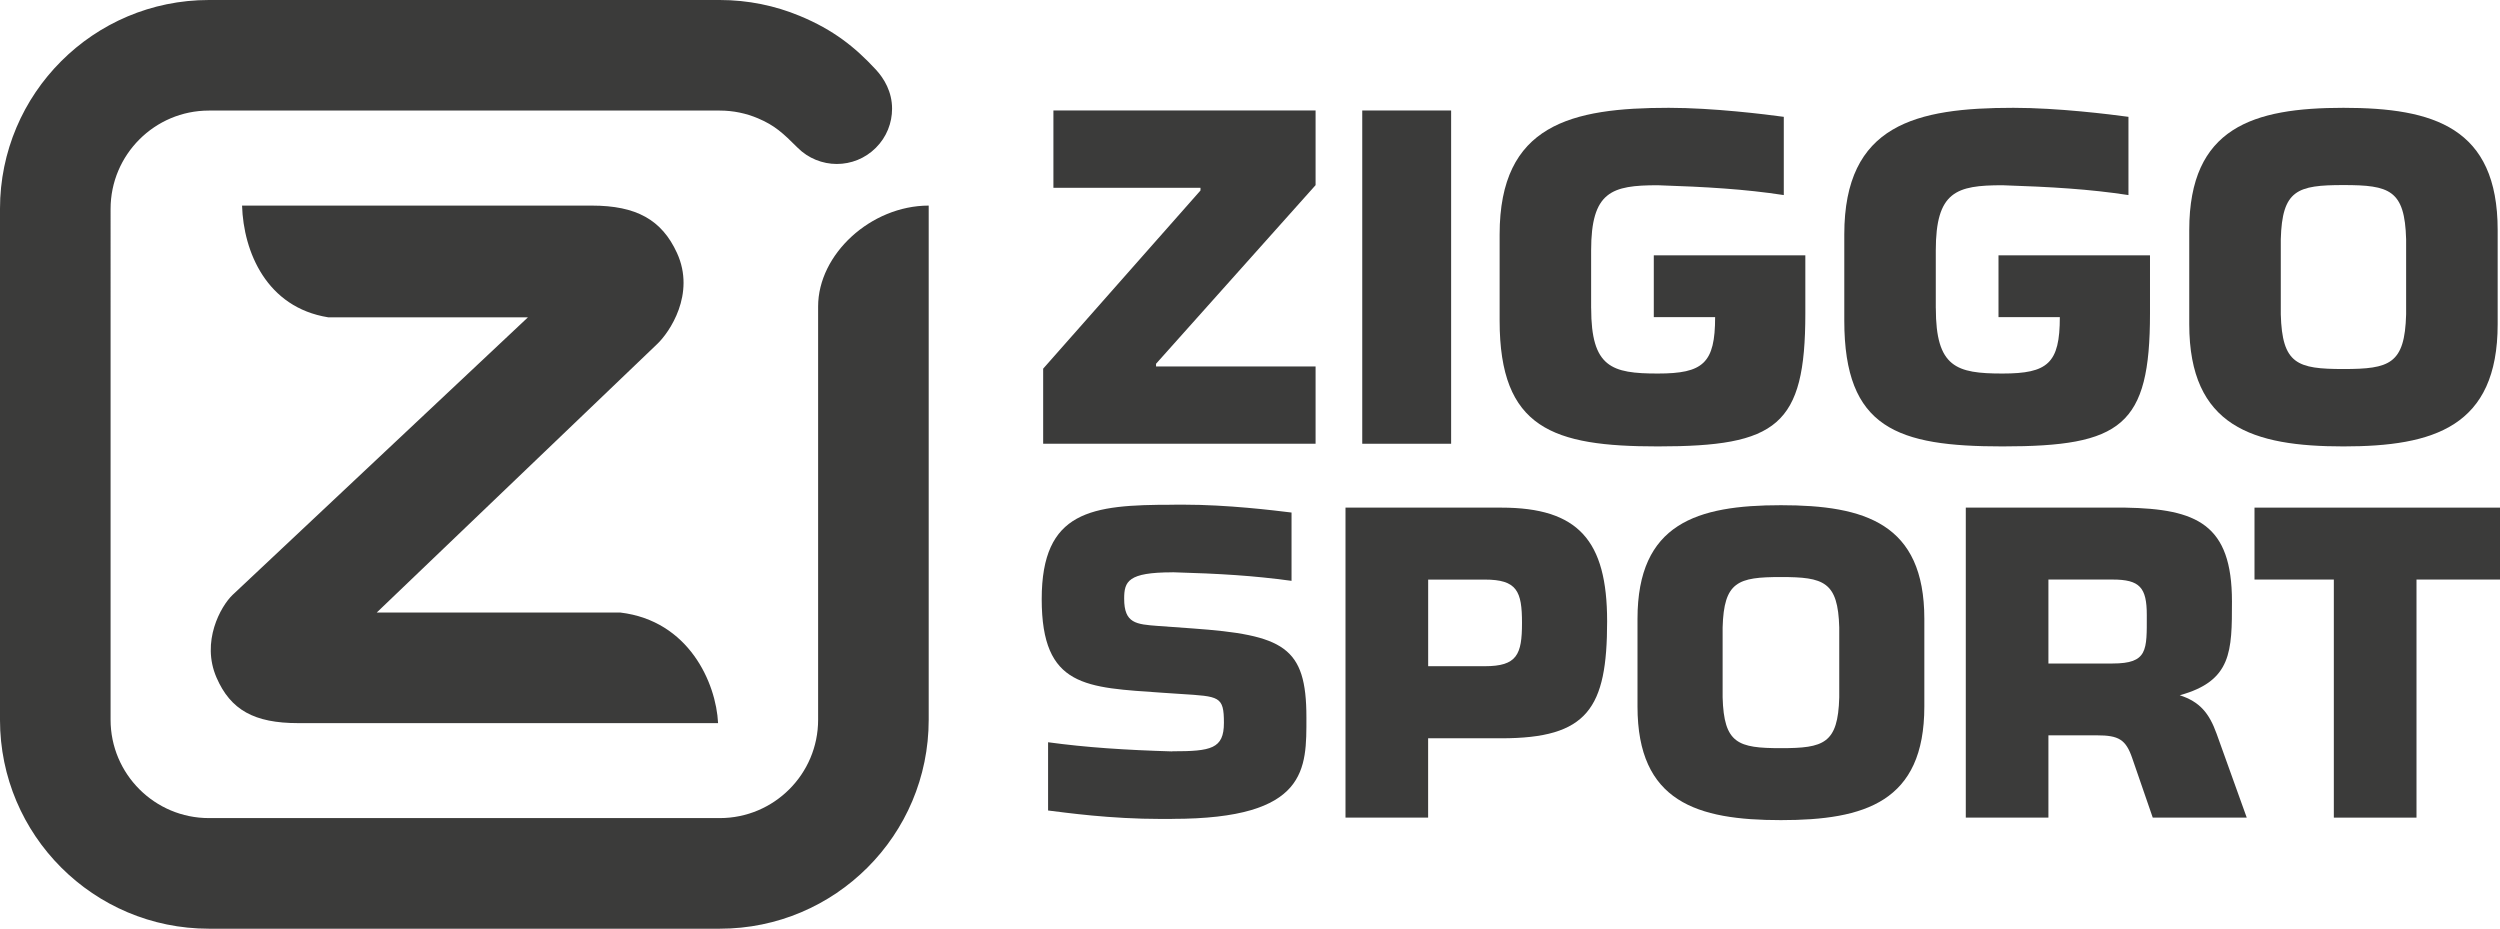 <svg width="600" height="222.89" enable-background="new 0 0 270.136 150.236" version="1.1" viewBox="0 0 600 222.89" xml:space="preserve" xmlns="http://www.w3.org/2000/svg"><g fill="#3b3b3a" stroke-width="3.145"><path d="m579.96 196.23h-19.84v-57.14h-19.04v-17.26h58.92v17.26h-20.04z"/><path d="m471.79 121.83v74.39h19.83v-19.74h11.63c5.26 0 6.96 1 8.5 5.52 3.93 11.44 4.91 14.23 4.91 14.23h22.56c0.01 0-2.2-6.09-7.24-20.15-1.8-4.99-4.07-7.67-8.84-9.22 12.53-3.44 12.53-10.59 12.53-22.52 0-18.55-8.43-22.21-25.59-22.51zm19.83 17.26h15.38c6.55 0 8.23 1.89 8.23 8.53 0 8.43 0.3 11.62-8.23 11.62h-15.38z"/><path d="m427.42 121.25c-20.14 0-34.42 4.36-34.42 27.27v21.04c0 22.91 14.29 27.27 34.42 27.27 20.14 0 34.42-4.36 34.42-27.27v-21.04c0-22.91-14.29-27.27-34.42-27.27zm0 17.24c10.31 0 13.7 1.09 14 12.1v16.77c-0.3 11.11-3.69 12.2-14 12.2s-13.69-1.09-13.99-12.2v-16.77c0.3-11.01 3.67-12.1 13.99-12.1z"/><path d="m322.92 121.83v74.4h19.83v-19.04h17.56c20.74 0 25.4-7.15 25.4-28.08 0-19.44-6.95-27.28-25.4-27.28zm19.84 17.27h13.59c7.73 0 8.93 2.78 8.93 10.4v0.01c0 7.61-1.2 10.38-8.93 10.38h-13.59z"/><path d="m281.39 137.34c11.59 0.34 19.24 0.8 28.58 2.06v-16.39c-4.34-0.53-15.35-1.89-25.94-1.89-0.88 0-2.64 0.01-2.64 0.01l-0.01 0.01c-19.4 0-31.37 1.38-31.37 22.66 0 21.27 10.69 21.17 28.99 22.46l4.35 0.29c9.3 0.6 10.39 0.5 10.39 6.93 0 6.23-3.06 6.83-12.36 6.83l-0.04 0.03c-11.37-0.34-20.62-0.95-29.8-2.2v16.38c4.27 0.52 14.76 2.03 27.21 2.03 0.87 0 2.51-0.01 2.51-0.01l0.12-0.01c32.65 0 32.16-12.07 32.16-24.34 0-17.02-5.45-19.79-27.41-21.37l-8.21-0.59c-5.25-0.4-8.12-0.6-8.12-6.53 0-4.16 0.89-6.34 11.58-6.34z"/><path d="m397.87 44.458c11.7 0.393 20.79 0.918 30.24 2.359v-18.777c-4.39-0.598-16.91-2.164-27.61-2.164-23.35 0-40.59 3.947-40.59 30.395v20.69c0 25.909 12.79 30.179 37.96 30.179 28.59 0 35.41-4.9 35.41-31.887v-13.968h-36.37v14.82h14.72c0 11.093-2.88 13.544-13.76 13.544-11.09 0-15.99-1.491-15.99-15.679h-0.01v-13.833c0-14.188 4.91-15.679 16-15.679"/><path d="m480.59 44.458c11.71 0.393 20.8 0.918 30.24 2.359v-18.777c-4.39-0.598-16.9-2.164-27.61-2.164-23.35 0-40.59 3.947-40.59 30.395v20.69c0 25.909 12.8 30.179 37.97 30.179 28.58 0 35.4-4.9 35.4-31.887v-13.968h-36.36v14.82h14.72c0 11.093-2.88 13.544-13.76 13.544-11.09 0-16-1.491-16-15.679h-0.01v-13.833c0-14.188 4.91-15.679 16-15.679"/><path d="m562.43 25.876c-21.65 0-37.01 4.694-37.01 29.327v22.612c0 24.635 15.36 29.325 37.01 29.325s37.01-4.69 37.01-29.325v-22.612c0-24.633-15.36-29.327-37.01-29.327zm0 18.54c11.08 0 14.72 1.169 15.04 13.011v18.023c-0.32 11.943-3.96 13.116-15.04 13.116-11.09 0-14.72-1.173-15.04-13.116v-18.023c0.32-11.842 3.95-13.011 15.04-13.011z"/><path d="m315.74 44.436-38.29 42.869v0.642h38.29v18.553h-65.38v-18.022l37.76-42.765v-0.642h-35.3v-18.557h62.92z"/><path d="m348.27 106.5h-21.33v-79.983h21.33z"/><path d="m172.34 173.55c-0.48-9.68-7.01-24.57-23.45-26.54h-58.477l67.367-64.498c2.84-2.708 9.23-11.911 4.69-21.815-3.65-7.961-9.77-11.355-20.45-11.355h-83.928c0.346 11.135 5.898 24.429 20.655 26.81h47.963l-70.876 66.608c-2.878 2.75-7.608 11.24-3.875 19.85 3.369 7.77 9.046 10.94 19.595 10.94z"/><path d="m26.539 172.75c0 6.5 2.649 12.41 6.923 16.68s10.172 6.91 16.676 6.91h122.62c6.5 0 12.4-2.64 16.67-6.91 4.28-4.27 6.92-10.18 6.92-16.68v-99.202c0-12.515 12.63-24.184 26.54-24.209v123.41c0 13.84-5.6 26.38-14.68 35.45-9.07 9.08-21.61 14.69-35.45 14.69h-122.62c-13.844 0-26.381-5.61-35.455-14.69-9.074-9.07-14.685-21.61-14.685-35.45v-122.61c0-13.847 5.614-26.384 14.688-35.452 9.074-9.077 21.608-14.688 35.453-14.688h122.59c6.8 0 13.28 1.356 19.19 3.806 8.11 3.356 13.29 7.501 18.29 12.898 1.99 2.152 3.89 5.328 3.89 9.383 0 3.396-1.29 6.79-3.89 9.382-2.59 2.591-5.98 3.884-9.38 3.884s-6.84-1.337-9.38-3.884c-3.55-3.539-5.49-5.357-9.54-7.074-2.82-1.195-5.92-1.859-9.17-1.859h-122.6c-6.504 0-12.405 2.645-16.679 6.92-4.271 4.271-6.92 10.175-6.92 16.679z"/></g></svg>
